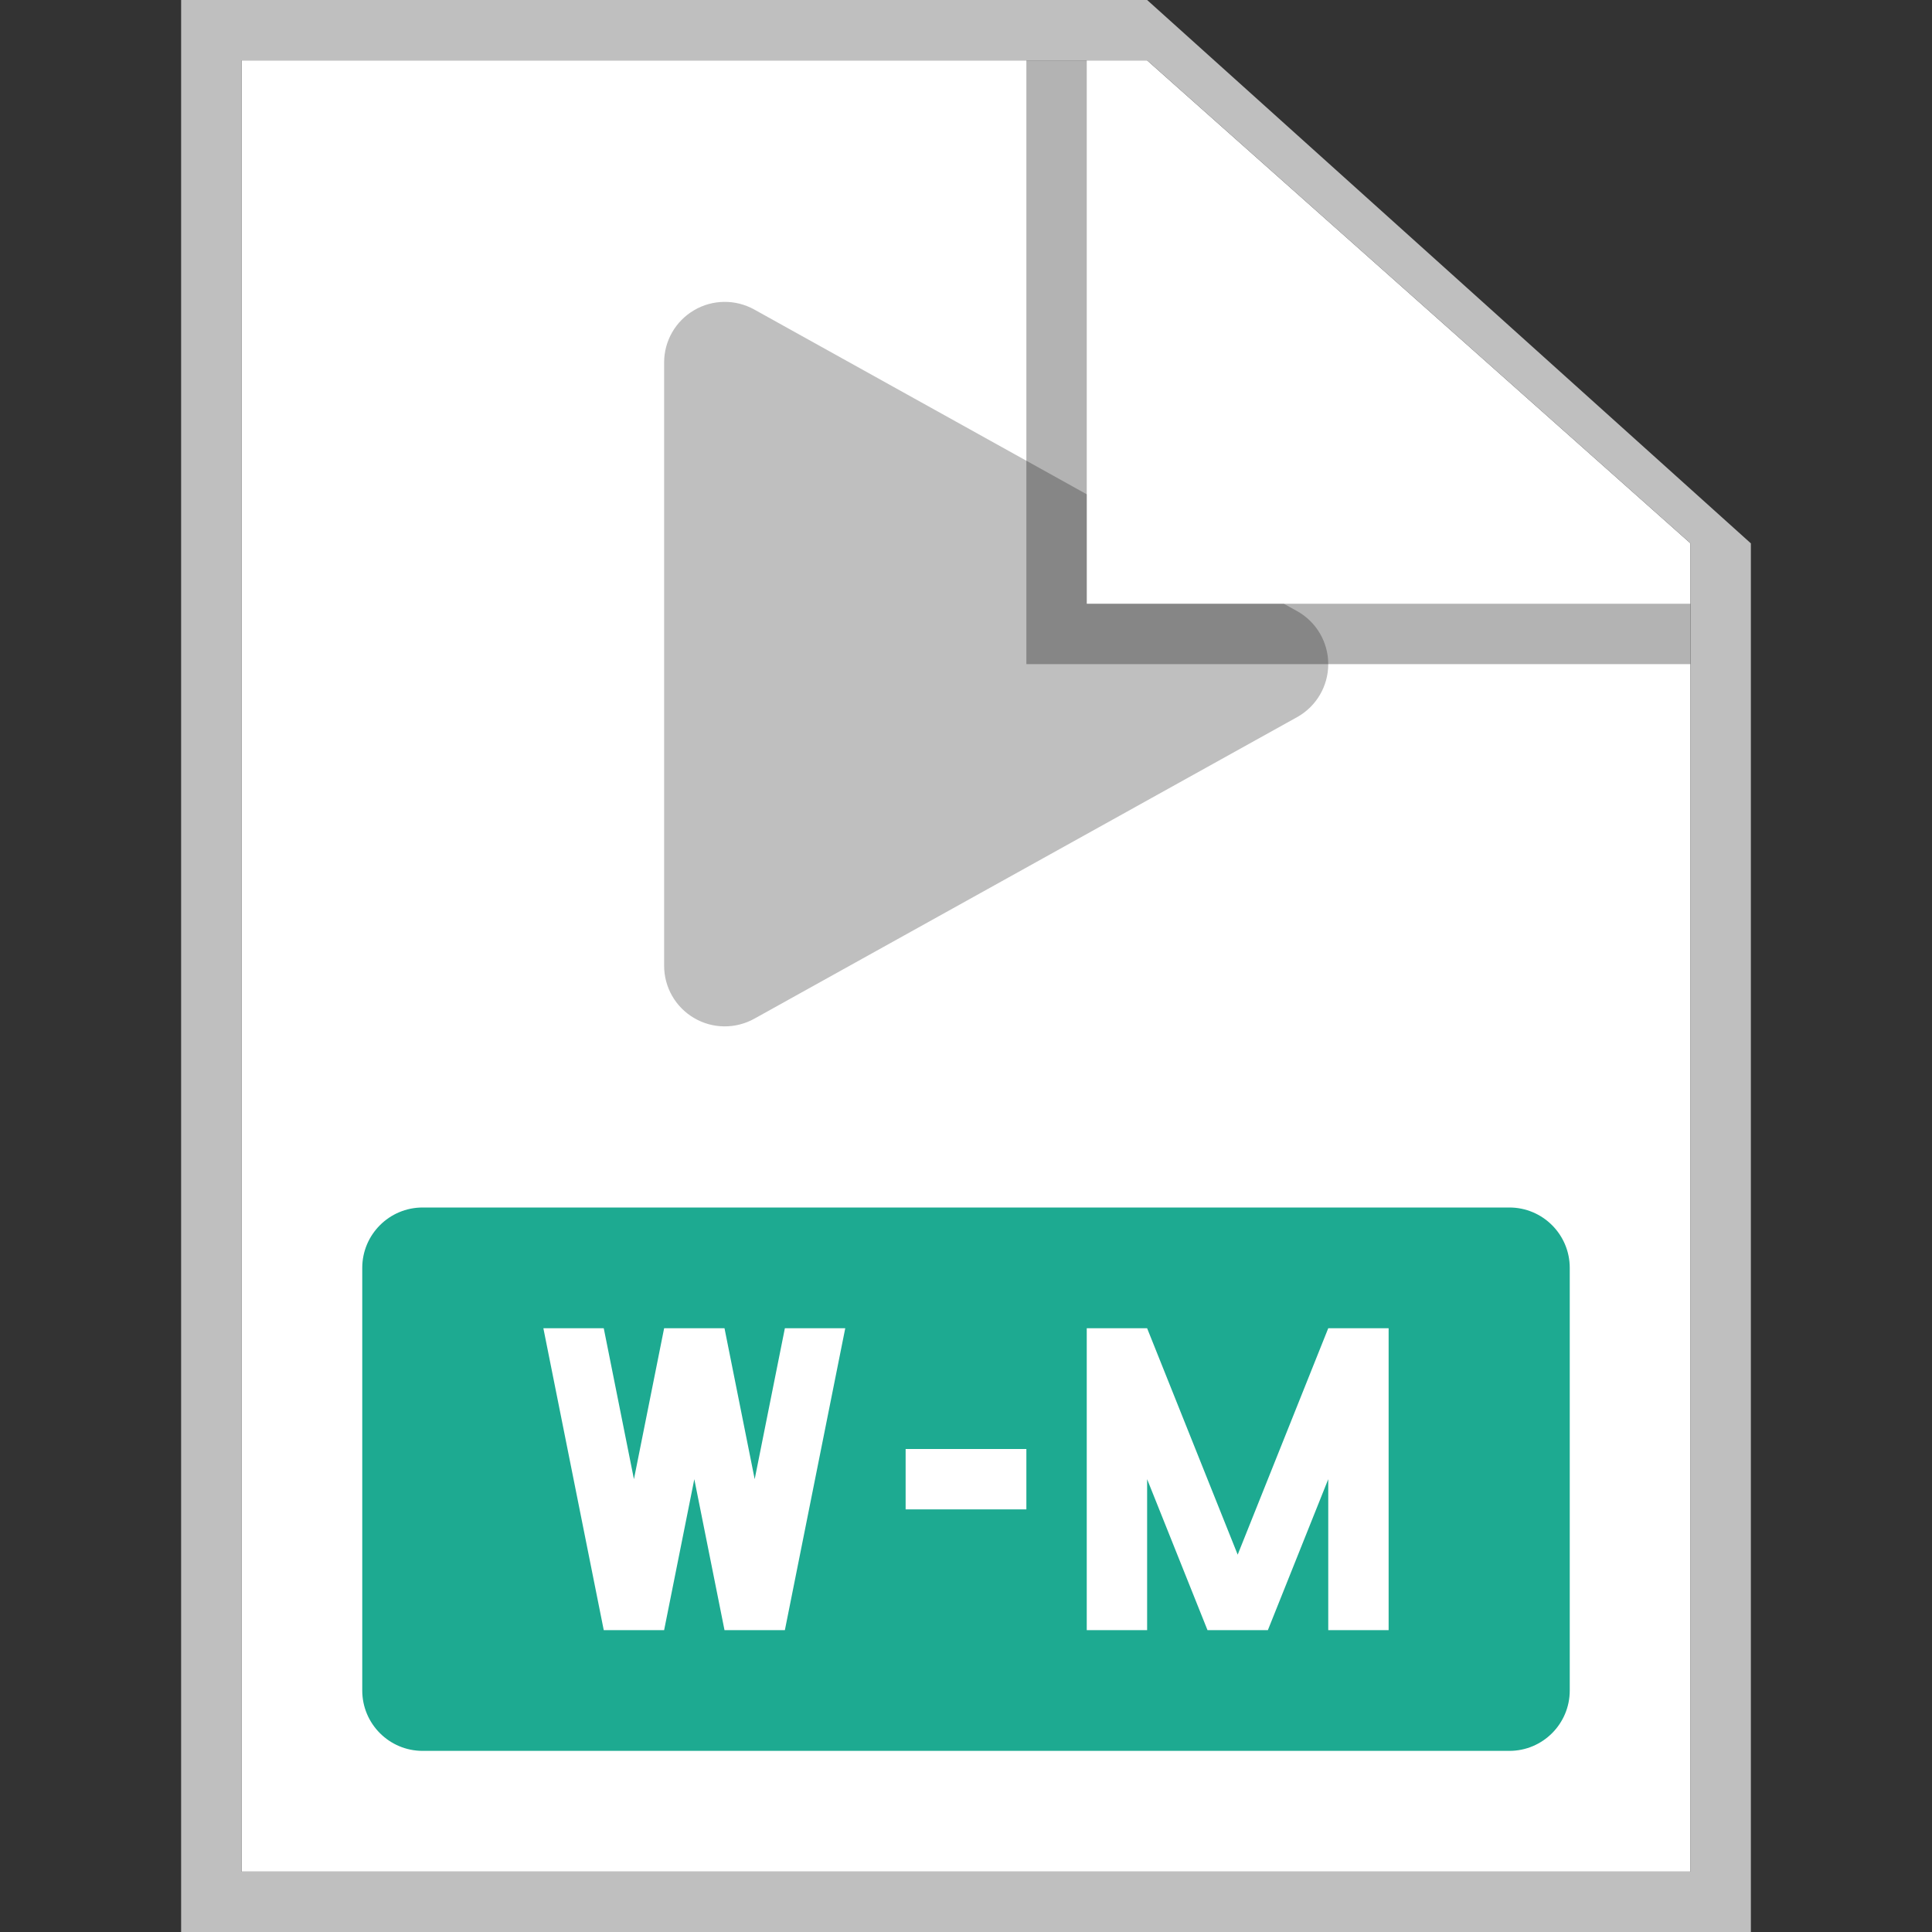<svg width="32" height="32" viewBox="0 0 32 32" fill="none" xmlns="http://www.w3.org/2000/svg">
<rect x="0" y="0" width="32" height="32" fill="#333333" stroke="none"/>
<g id="webm">
<path id="Vector" d="M4 1H19L28 9V31H4V1Z" fill="white"/>
<path id="Vector_2" fill-rule="evenodd" clip-rule="evenodd" d="M4 31H28V9L19 1H4V31ZM19 0H3V32H29V9L19 0Z" fill="#BFBFBF"/>
<path id="Subtract" fill-rule="evenodd" clip-rule="evenodd" d="M7 20C6.448 20 6 20.448 6 21V28C6 28.552 6.448 29 7 29H25C25.552 29 26 28.552 26 28V21C26 20.448 25.552 20 25 20H7ZM10 22H9L10 27H11L11.5 24.5L12 27H13L14 22H13L12.5 24.5L12 22H11L10.5 24.5L10 22ZM20 27L19 24.5V27H18V22H19L20.5 25.75L22 22H23V27H22V24.5L21 27H20ZM17 24H15V25H17V24Z" fill="#1DAA91"/>
<path id="logo" d="M11.495 5.139C11.801 4.958 12.181 4.954 12.492 5.126L18 8.187V10H21.264L21.484 10.122C21.802 10.299 22 10.635 22 11C22 11.365 21.802 11.701 21.484 11.878L12.492 16.874C12.181 17.046 11.801 17.042 11.495 16.861C11.188 16.681 11 16.352 11 15.996V6.004C11 5.648 11.188 5.319 11.495 5.139Z" fill="#BFBFBF"/>
<path id="Vector_3" opacity="0.3" d="M17 11V1H18V10H28V11H17Z" fill="black"/>
</g>
</svg>
